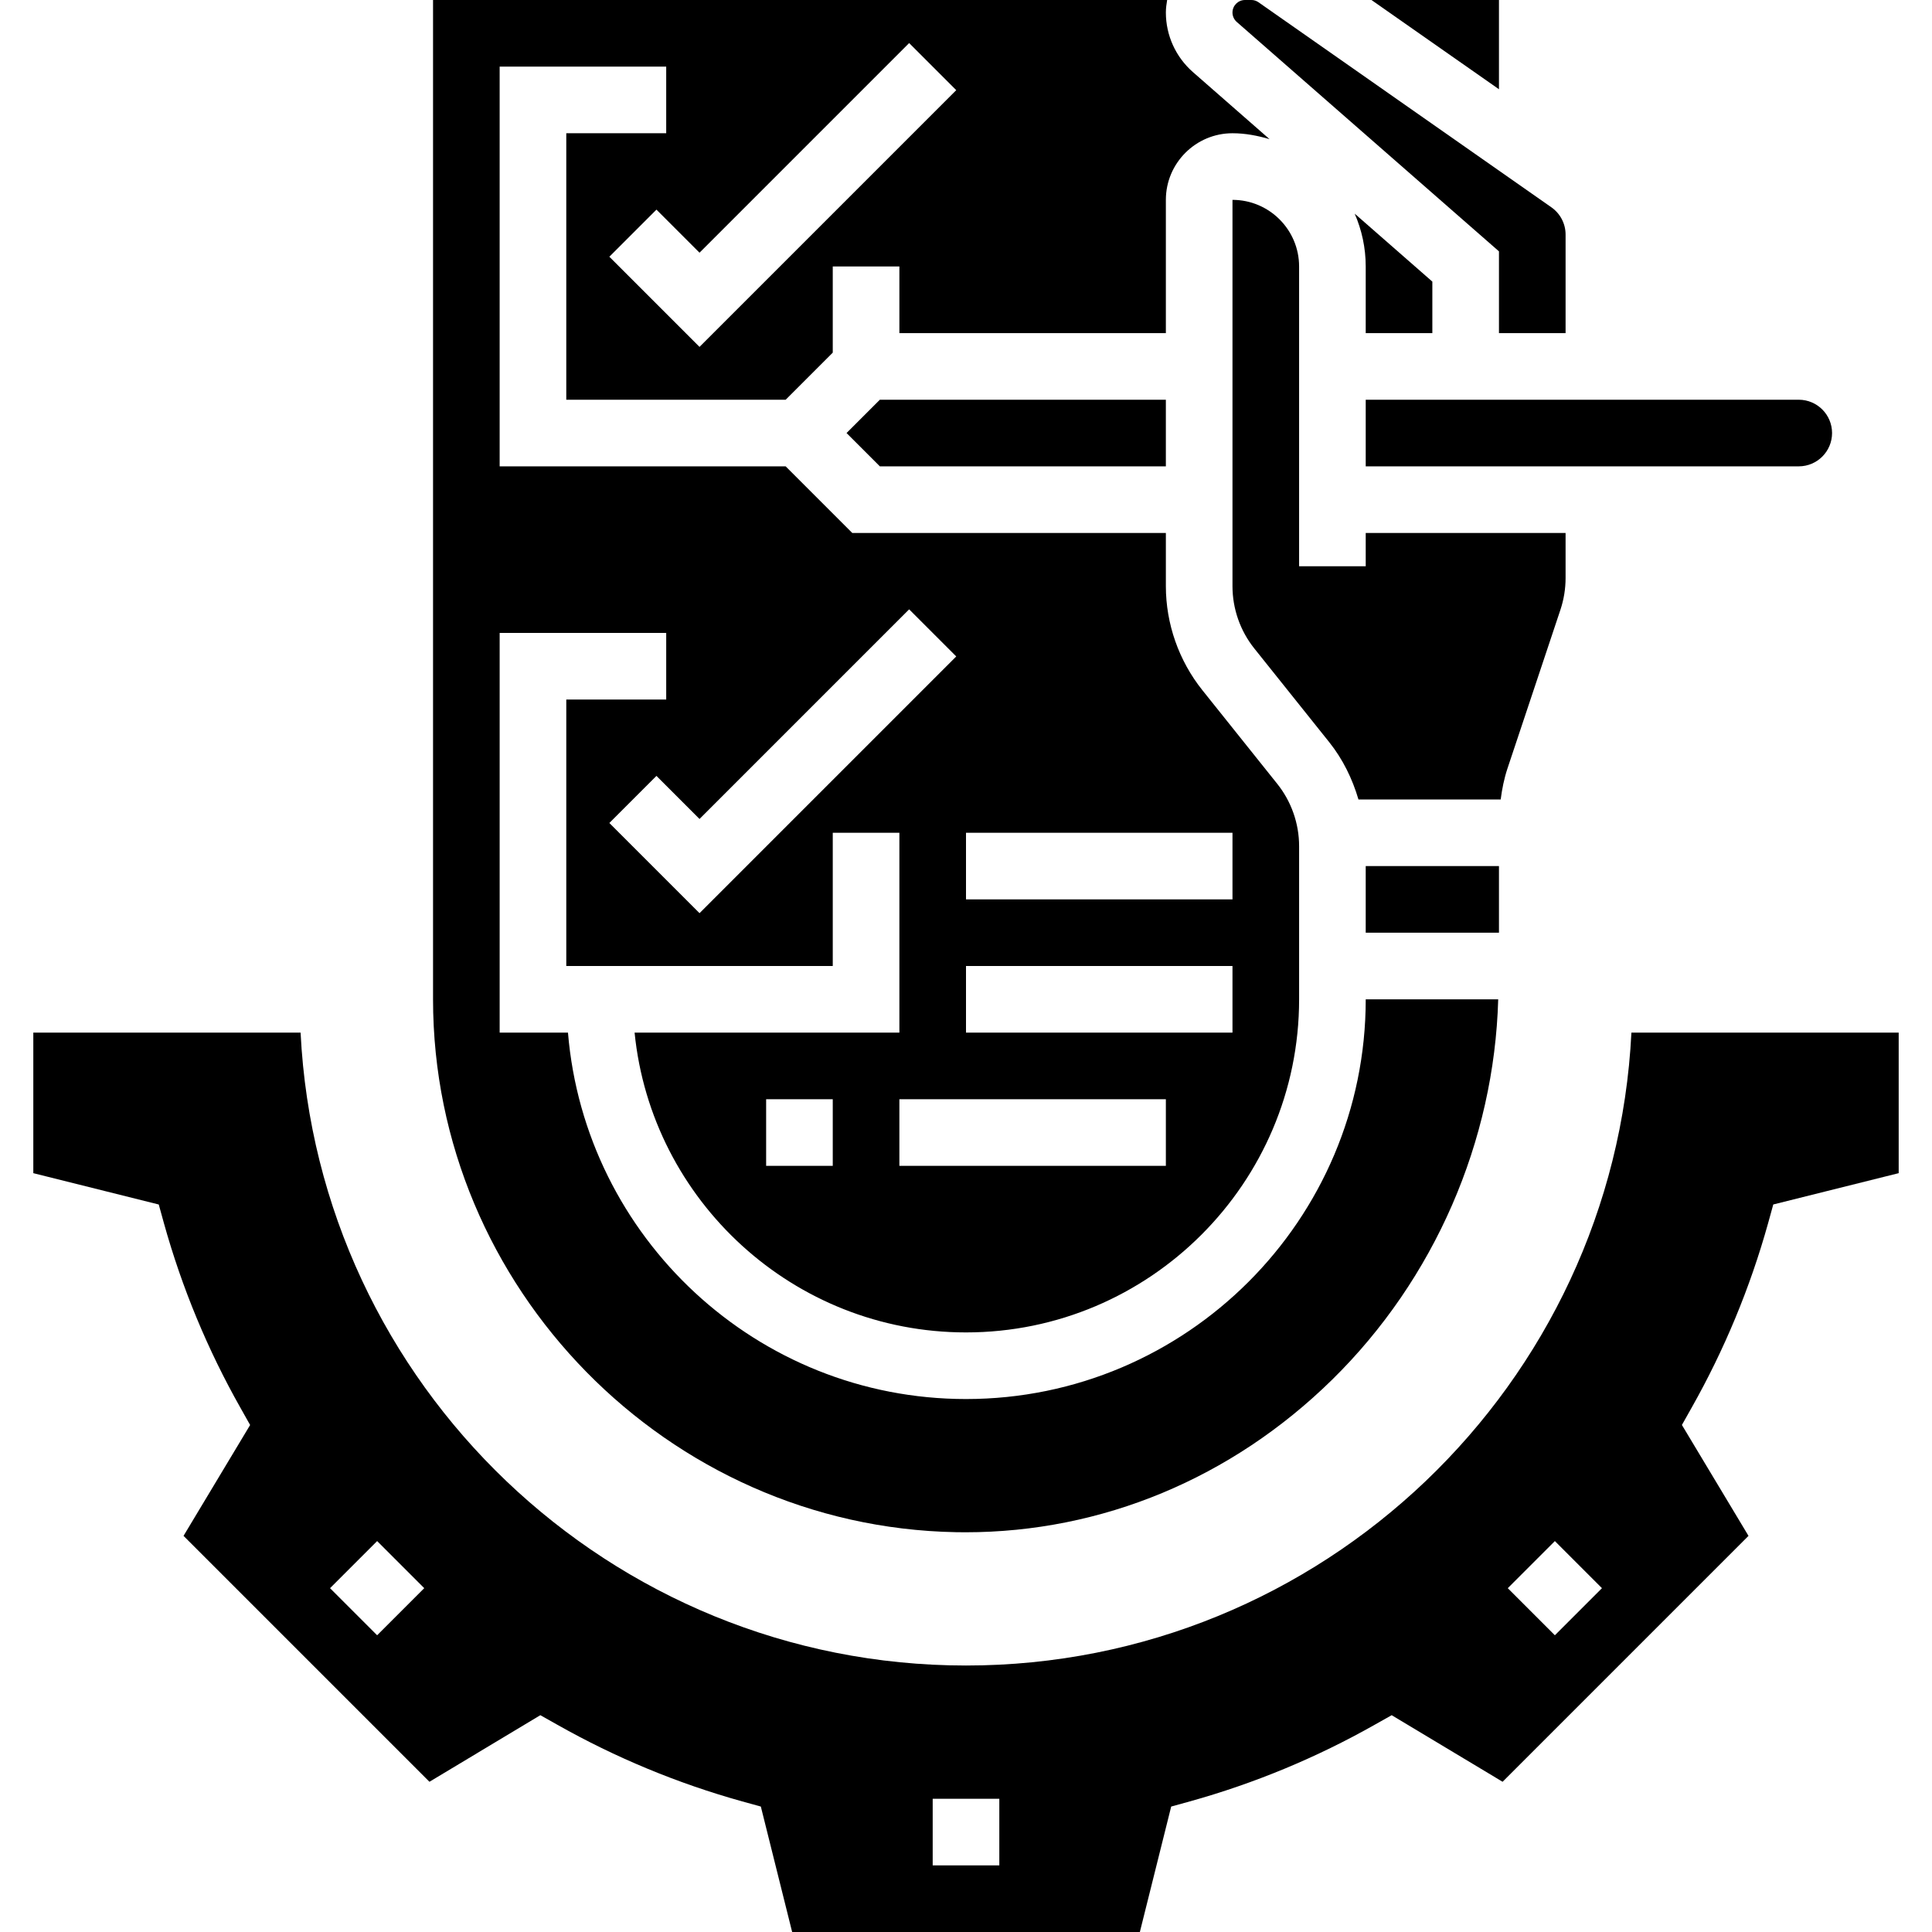 <svg height="464pt" viewBox="-8 0 464 464" width="464pt" xmlns="http://www.w3.org/2000/svg"><path d="m368 128h-48v8h-16v-72c0-8.824-7.176-16-16-16v92.777c0 5.43 1.863 10.75 5.266 14.992l17.965 22.469c3.266 4.082 5.562 8.793 7.027 13.77h34.156c.328-2.527.824-5.023 1.633-7.457l12.73-38.152c.809-2.453 1.223-5.008 1.223-7.59zm0 0"/><path d="m336 80v-12.367l-18.648-16.32c1.688 3.895 2.648 8.176 2.648 12.688v16zm0 0"/><path d="m352 0h-30.625l30.625 21.434zm0 0"/><path d="m352 60.367v19.633h16v-23.672c0-2.609-1.281-5.055-3.426-6.551l-70.316-49.227c-.516-.367-1.105-.551-1.73-.551h-1.52c-1.656 0-3.008 1.352-3.008 3.008 0 .863.375 1.688 1.031 2.266zm0 0"/><path d="m320 112h104c4.414 0 8-3.586 8-8s-3.586-8-8-8h-104zm0 0"/><path d="m320 208h32v16h-32zm0 0"/><path d="m383.809 248c-4.184 84.52-74.273 152-159.809 152s-155.625-67.48-159.809-152h-64.191v33.754l30.129 7.527 1.238 4.488c4.312 15.488 10.504 30.422 18.418 44.406l2.285 4.062-15.992 26.625 59.059 59.059 26.633-15.992 4.062 2.285c13.984 7.906 28.922 14.105 44.406 18.418l4.488 1.238 7.52 30.129h83.508l7.527-30.129 4.488-1.238c15.488-4.312 30.422-10.504 44.406-18.418l4.062-2.285 26.633 15.992 59.059-59.059-15.992-26.633 2.285-4.062c7.906-13.984 14.105-28.922 18.418-44.406l1.238-4.488 30.121-7.52v-33.754zm-301.234 144.734-11.309-11.309 11.309-11.312 11.312 11.312zm149.426 55.266h-16v-16h16zm133.426-55.266-11.312-11.309 11.312-11.312 11.309 11.312zm0 0"/><path d="m195.312 104 8 8h68.688v-16h-68.688zm0 0"/><path d="m221.543 367.977c.785.016 1.562.023 2.328.023 32.746 0 63.922-12.953 88.051-36.633 24.605-24.152 38.941-57.277 39.895-91.367h-31.816c0 52.938-43.062 96-96 96-50.238 0-91.504-38.801-95.594-88h-16.406v-96h40v16h-24v64h64v-32h16v48h-63.594c4.035 40.367 38.188 72 79.594 72 44.113 0 80-35.887 80-80v-36.777c0-5.43-1.863-10.75-5.266-14.992l-17.965-22.469c-5.648-7.066-8.77-15.938-8.77-24.984v-12.777h-75.312l-16-16h-68.688v-96h40v16h-24v64h52.688l11.312-11.312v-20.688h16v16h64v-32c0-8.824 7.176-16 16-16 3.105 0 6.047.586 8.895 1.414l-18.398-16.102c-4.129-3.617-6.496-8.824-6.496-14.305 0-1.031.145-2.023.305-3.008h-176.305v240c0 69.273 56.32 126.68 125.543 127.977zm-29.543-87.977h-16v-16h16zm80 0h-64v-16h64zm-48-80h64v16h-64zm0 32h64v16h-64zm-13.656-85.656 11.312 11.312-61.656 61.656-21.656-21.656 11.312-11.312 10.344 10.344zm0-136 11.312 11.312-61.656 61.656-21.656-21.656 11.312-11.312 10.344 10.344zm0 0"/></svg>